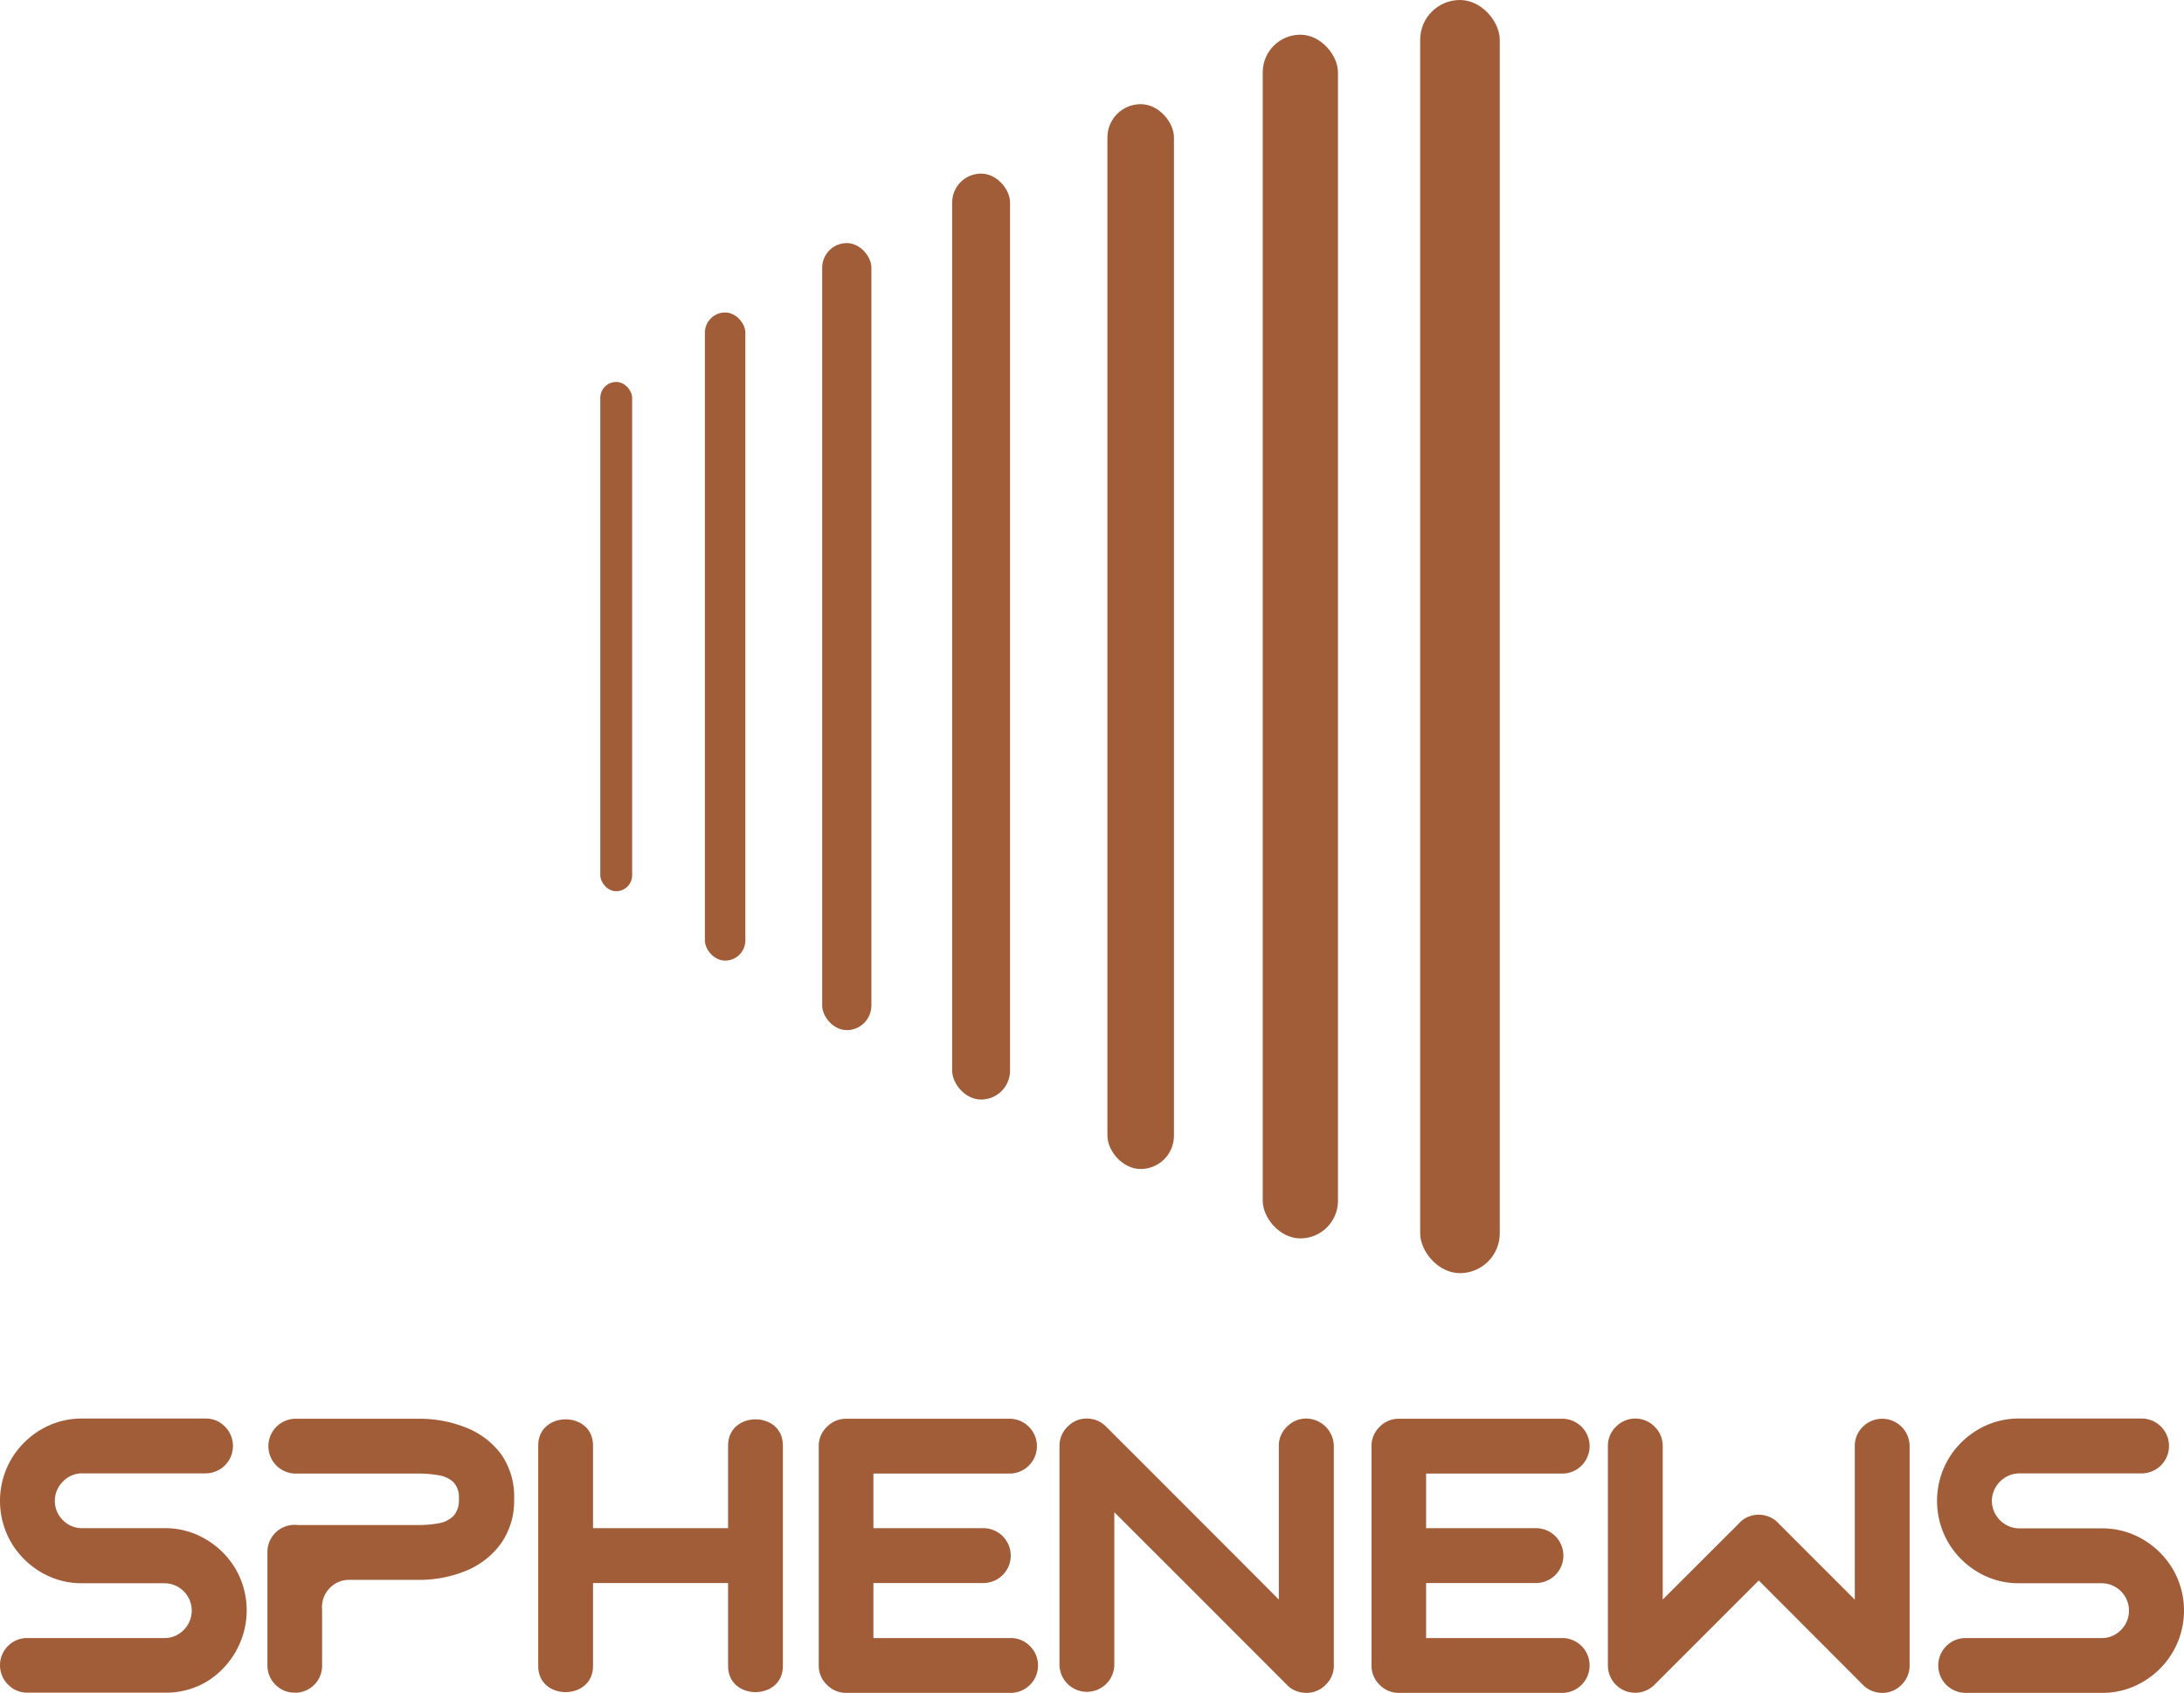 <svg xmlns="http://www.w3.org/2000/svg" viewBox="0 0 411.59 319.08"><defs><style>.cls-1{fill:#a15c38;}</style></defs><g id="Layer_2" data-name="Layer 2"><g id="Layer_1-2" data-name="Layer 1"><rect class="cls-1" x="113.13" y="71.98" width="6" height="95.98" rx="3"/><rect class="cls-1" x="132.84" y="58.89" width="7.63" height="122.15" rx="3.82"/><rect class="cls-1" x="154.95" y="45.81" width="9.27" height="148.33" rx="4.64"/><rect class="cls-1" x="179.44" y="32.72" width="10.91" height="174.5" rx="5.45"/><rect class="cls-1" x="208.7" y="19.63" width="12.54" height="200.68" rx="6.27"/><rect class="cls-1" x="237.97" y="6.54" width="14.18" height="226.85" rx="7.09"/><rect class="cls-1" x="267.64" width="15" height="239.94" rx="7.5"/><path class="cls-1" d="M5.17,308.71H31a5,5,0,0,0,3.62-1.52A5.16,5.16,0,0,0,31,298.38H15.5a15,15,0,0,1-7.79-2.09,15.84,15.84,0,0,1-5.62-5.62,15.64,15.64,0,0,1,0-15.62,15.76,15.76,0,0,1,5.62-5.62,15,15,0,0,1,7.79-2.09H38.76a4.93,4.93,0,0,1,3.65,1.54,5.16,5.16,0,0,1-3.65,8.79H15.5a4.93,4.93,0,0,0-3.63,1.54,5.1,5.1,0,0,0,0,7.3A5,5,0,0,0,15.5,288H31a15,15,0,0,1,7.78,2.09,15.79,15.79,0,0,1,5.62,5.6,15.6,15.6,0,0,1,0,15.6A15.68,15.68,0,0,1,38.82,317,15,15,0,0,1,31,319H5.17a5,5,0,0,1-3.65-1.52,5.13,5.13,0,0,1,0-7.29A5,5,0,0,1,5.17,308.71Z"/><path class="cls-1" d="M78.79,267.38a23.43,23.43,0,0,1,9.11,1.7,15,15,0,0,1,6.55,5,13.84,13.84,0,0,1,2.44,8.36,14,14,0,0,1-2.44,8.4A15.23,15.23,0,0,1,87.9,296a23.08,23.08,0,0,1-9.11,1.74h-13a5,5,0,0,0-3.59,1.49,5.1,5.1,0,0,0-1.5,4.1v10.57a5,5,0,0,1-1.34,3.47A5.08,5.08,0,0,1,56,319a.32.32,0,0,1-.16,0h-.28a4.88,4.88,0,0,1-3.07-1,5.09,5.09,0,0,1-2.09-4.14V292.66a5.12,5.12,0,0,1,5.72-5.25H78.79a21.14,21.14,0,0,0,3.89-.33,5.18,5.18,0,0,0,2.8-1.4,4.43,4.43,0,0,0,1-3.2,4.19,4.19,0,0,0-1-3.13,5.32,5.32,0,0,0-2.8-1.32,22.1,22.1,0,0,0-3.89-.32H55.52a5.17,5.17,0,0,1,0-10.33H78.79Z"/><path class="cls-1" d="M111.76,272.51v41.36c.12,6.69-10.46,6.72-10.33,0V272.51C101.33,265.83,111.85,265.8,111.76,272.51Zm35.78,0v41.36c.13,6.69-10.45,6.72-10.33,0V272.51C137.12,265.83,147.64,265.8,147.54,272.51Z"/><path class="cls-1" d="M164.6,308.71h25.87a5,5,0,0,1,3.65,1.53,5.16,5.16,0,0,1-3.65,8.8h-31a5,5,0,0,1-3.63-1.52,4.93,4.93,0,0,1-1.54-3.65V272.55a4.93,4.93,0,0,1,1.54-3.65,5,5,0,0,1,3.63-1.52h31a5.17,5.17,0,0,1,0,10.33H164.6m0,5.4v20.63h0M185.31,288a5.17,5.17,0,0,1,0,10.34H163a5.37,5.37,0,0,1-3.67-1.56,5.07,5.07,0,0,1,0-7.2A5.31,5.31,0,0,1,163,288Z"/><path class="cls-1" d="M268.76,308.71h25.87a5.17,5.17,0,0,1,0,10.33h-31a5,5,0,0,1-3.63-1.52,5,5,0,0,1-1.53-3.65V272.55A5,5,0,0,1,260,268.9a5,5,0,0,1,3.63-1.52h31a5.17,5.17,0,0,1,0,10.33H268.76m0,5.4v20.63h0M289.46,288a5.17,5.17,0,0,1,0,10.34H267.19a5.35,5.35,0,0,1-3.66-1.56,5.07,5.07,0,0,1,0-7.2,5.28,5.28,0,0,1,3.66-1.58Z"/><path class="cls-1" d="M241,272.51a4.93,4.93,0,0,1,1.54-3.63,5,5,0,0,1,3.67-1.54,5.26,5.26,0,0,1,5.16,5.17v41.36a4.93,4.93,0,0,1-1.54,3.65,5,5,0,0,1-3.62,1.52,5.21,5.21,0,0,1-2-.38,4.53,4.53,0,0,1-1.71-1.16l-11.44-11.45q-4.81-4.83-9.64-9.65T210,285v28.9a5.17,5.17,0,0,1-10.33,0V272.51a5,5,0,0,1,1.52-3.63,4.93,4.93,0,0,1,3.65-1.54,5.06,5.06,0,0,1,3.63,1.54l11.47,11.47,9.62,9.63q4.81,4.8,11.44,11.47Z"/><path class="cls-1" d="M359.88,272.51v41.36a5,5,0,0,1-1.53,3.65,5,5,0,0,1-3.63,1.52,5.08,5.08,0,0,1-3.67-1.54l-19.6-19.64L311.81,317.5a5.14,5.14,0,0,1-8.79-3.63V272.51a5,5,0,0,1,1.52-3.63,5.08,5.08,0,0,1,7.29,0,5,5,0,0,1,1.52,3.63v28.94L327.82,287a4.38,4.38,0,0,1,1.68-1.16,5.33,5.33,0,0,1,1.95-.38,5.24,5.24,0,0,1,1.91.38,4.6,4.6,0,0,1,1.72,1.16l14.47,14.47V272.51a5,5,0,0,1,1.52-3.63,5.17,5.17,0,0,1,8.81,3.63Z"/><path class="cls-1" d="M370.22,308.71h25.87a5,5,0,0,0,3.62-1.52,5.16,5.16,0,0,0-3.62-8.81H380.55a15,15,0,0,1-7.79-2.09,15.84,15.84,0,0,1-5.62-5.62,15.64,15.64,0,0,1,0-15.62,15.76,15.76,0,0,1,5.62-5.62,15,15,0,0,1,7.79-2.09h23.27a5.17,5.17,0,0,1,0,10.33H380.55a5.26,5.26,0,0,0-5.17,5.17,5.24,5.24,0,0,0,5.17,5.2h15.54a15,15,0,0,1,7.78,2.09,15.79,15.79,0,0,1,5.62,5.6,15.54,15.54,0,0,1,0,15.6,15.68,15.68,0,0,1-5.62,5.62,15,15,0,0,1-7.78,2.09H370.22a5.17,5.17,0,0,1,0-10.33Z"/><path class="cls-1" d="M107.29,288h32.24c5.21-.12,5.23,10.46,0,10.34H107.29C102.09,298.47,102.07,288,107.29,288Z"/></g></g></svg>